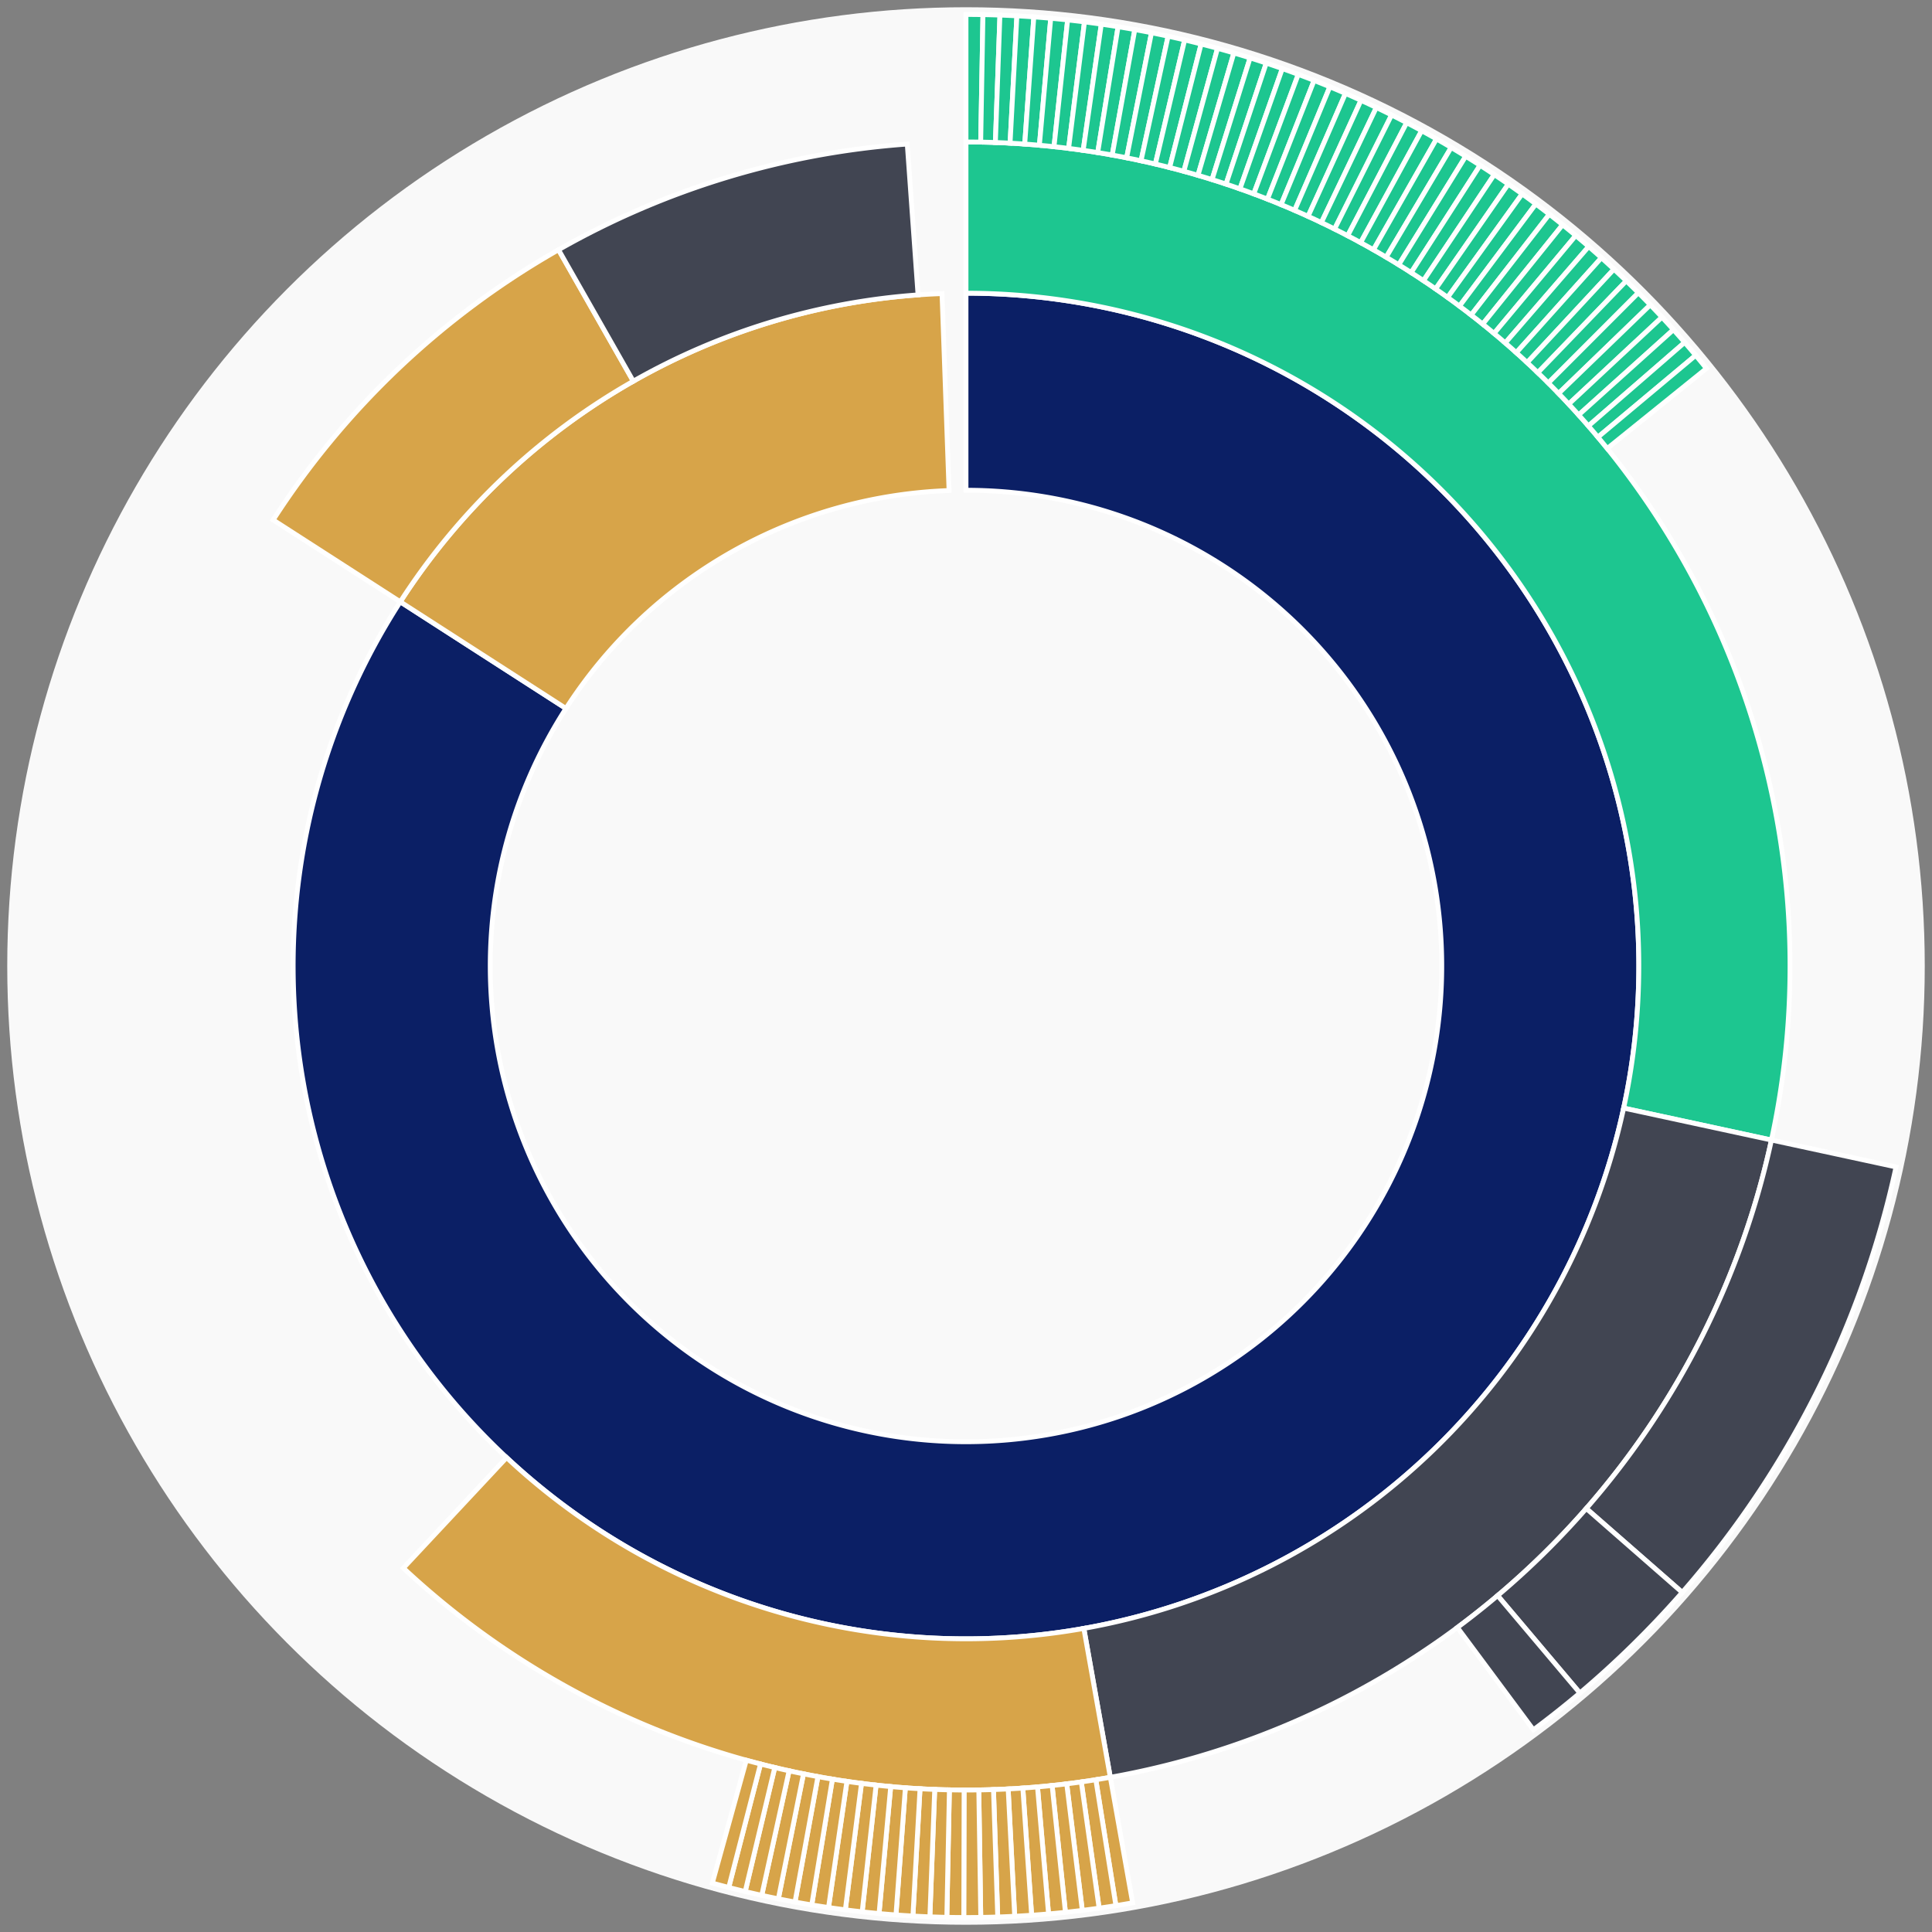 <svg xmlns="http://www.w3.org/2000/svg" width="400" height="400" id="block-7908333"><rect width="100%" height="100%" fill="#808080" stroke="none"/><g id="burst-container" transform="translate(200,200)"><circle r="197" style="fill: #f9f9f9; stroke: #f9f9f9; stroke-width: 3; opacity: 1;" id="circle-base"></circle><path display="none" d="M6.031385485800715e-15,-98.5A98.5,98.5,0,1,1,-6.031385485800715e-15,98.5A98.5,98.5,0,1,1,6.031385485800715e-15,-98.5Z" fill-rule="evenodd" id="p-type-root" style="stroke: #fff; opacity: 1;"></path><path d="M8.529667153919608e-15,-139.3A139.3,139.3,0,1,1,-117.127,-75.404L-82.821,-53.319A98.5,98.5,0,1,0,6.031385485800715e-15,-98.5Z" fill-rule="evenodd" style="fill: #0B1F65; stroke: #fff; opacity: 1;" id="p-type-data"></path><path d="M-117.127,-75.404A139.3,139.3,0,0,1,-4.968,-139.211L-3.513,-98.437A98.5,98.5,0,0,0,-82.821,-53.319Z" fill-rule="evenodd" style="fill: #D7A449; stroke: #fff; opacity: 1;" id="p-type-value"></path><path d="M1.0446666101440332e-14,-170.607A170.607,170.607,0,0,1,166.759,36.029L136.158,29.418A139.3,139.3,0,0,0,8.529667153919608e-15,-139.3Z" fill-rule="evenodd" style="fill: #1DC690; stroke: #fff; opacity: 1;" id="p-type-logs"></path><path d="M166.759,36.029A170.607,170.607,0,0,1,29.879,167.97L24.396,137.147A139.3,139.3,0,0,0,136.158,29.418Z" fill-rule="evenodd" style="fill: #414552; stroke: #fff; opacity: 1;" id="p-type-ether"></path><path d="M29.879,167.97A170.607,170.607,0,0,1,-116.491,124.645L-95.115,101.773A139.3,139.3,0,0,0,24.396,137.147Z" fill-rule="evenodd" style="fill: #D7A449; stroke: #fff; opacity: 1;" id="p-type-tokenTransfers"></path><path d="M-143.451,-92.351A170.607,170.607,0,0,1,-84.362,-148.29L-68.881,-121.078A139.3,139.3,0,0,0,-117.127,-75.404Z" fill-rule="evenodd" style="fill: #D7A449; stroke: #fff; opacity: 1;" id="p-type-tokenTransfers"></path><path d="M-84.362,-148.29A170.607,170.607,0,0,1,-12.161,-170.173L-9.93,-138.946A139.3,139.3,0,0,0,-68.881,-121.078Z" fill-rule="evenodd" style="fill: #414552; stroke: #fff; opacity: 1;" id="p-type-ether"></path><path d="M1.206277097160143e-14,-197A197,197,0,0,1,3.513,-196.969L3.043,-170.58A170.607,170.607,0,0,0,1.0446666101440332e-14,-170.607Z" fill-rule="evenodd" style="fill: #1DC690; stroke: #fff; opacity: 1;" id="p-type-logs"></path><path d="M3.513,-196.969A197,197,0,0,1,7.026,-196.875L6.085,-170.498A170.607,170.607,0,0,0,3.043,-170.58Z" fill-rule="evenodd" style="fill: #1DC690; stroke: #fff; opacity: 1;" id="p-type-logs"></path><path d="M7.026,-196.875A197,197,0,0,1,10.536,-196.718L9.124,-170.363A170.607,170.607,0,0,0,6.085,-170.498Z" fill-rule="evenodd" style="fill: #1DC690; stroke: #fff; opacity: 1;" id="p-type-logs"></path><path d="M10.536,-196.718A197,197,0,0,1,14.043,-196.499L12.161,-170.173A170.607,170.607,0,0,0,9.124,-170.363Z" fill-rule="evenodd" style="fill: #1DC690; stroke: #fff; opacity: 1;" id="p-type-logs"></path><path d="M14.043,-196.499A197,197,0,0,1,17.545,-196.217L15.194,-169.929A170.607,170.607,0,0,0,12.161,-170.173Z" fill-rule="evenodd" style="fill: #1DC690; stroke: #fff; opacity: 1;" id="p-type-logs"></path><path d="M17.545,-196.217A197,197,0,0,1,21.042,-195.873L18.223,-169.631A170.607,170.607,0,0,0,15.194,-169.929Z" fill-rule="evenodd" style="fill: #1DC690; stroke: #fff; opacity: 1;" id="p-type-logs"></path><path d="M21.042,-195.873A197,197,0,0,1,24.532,-195.467L21.245,-169.279A170.607,170.607,0,0,0,18.223,-169.631Z" fill-rule="evenodd" style="fill: #1DC690; stroke: #fff; opacity: 1;" id="p-type-logs"></path><path d="M24.532,-195.467A197,197,0,0,1,28.014,-194.998L24.261,-168.873A170.607,170.607,0,0,0,21.245,-169.279Z" fill-rule="evenodd" style="fill: #1DC690; stroke: #fff; opacity: 1;" id="p-type-logs"></path><path d="M28.014,-194.998A197,197,0,0,1,31.487,-194.467L27.269,-168.414A170.607,170.607,0,0,0,24.261,-168.873Z" fill-rule="evenodd" style="fill: #1DC690; stroke: #fff; opacity: 1;" id="p-type-logs"></path><path d="M31.487,-194.467A197,197,0,0,1,34.951,-193.875L30.268,-167.901A170.607,170.607,0,0,0,27.269,-168.414Z" fill-rule="evenodd" style="fill: #1DC690; stroke: #fff; opacity: 1;" id="p-type-logs"></path><path d="M34.951,-193.875A197,197,0,0,1,38.403,-193.221L33.258,-167.334A170.607,170.607,0,0,0,30.268,-167.901Z" fill-rule="evenodd" style="fill: #1DC690; stroke: #fff; opacity: 1;" id="p-type-logs"></path><path d="M38.403,-193.221A197,197,0,0,1,41.843,-192.505L36.237,-166.714A170.607,170.607,0,0,0,33.258,-167.334Z" fill-rule="evenodd" style="fill: #1DC690; stroke: #fff; opacity: 1;" id="p-type-logs"></path><path d="M41.843,-192.505A197,197,0,0,1,45.269,-191.728L39.204,-166.041A170.607,170.607,0,0,0,36.237,-166.714Z" fill-rule="evenodd" style="fill: #1DC690; stroke: #fff; opacity: 1;" id="p-type-logs"></path><path d="M45.269,-191.728A197,197,0,0,1,48.682,-190.89L42.159,-165.316A170.607,170.607,0,0,0,39.204,-166.041Z" fill-rule="evenodd" style="fill: #1DC690; stroke: #fff; opacity: 1;" id="p-type-logs"></path><path d="M48.682,-190.89A197,197,0,0,1,52.078,-189.992L45.101,-164.538A170.607,170.607,0,0,0,42.159,-165.316Z" fill-rule="evenodd" style="fill: #1DC690; stroke: #fff; opacity: 1;" id="p-type-logs"></path><path d="M52.078,-189.992A197,197,0,0,1,55.458,-189.033L48.028,-163.707A170.607,170.607,0,0,0,45.101,-164.538Z" fill-rule="evenodd" style="fill: #1DC690; stroke: #fff; opacity: 1;" id="p-type-logs"></path><path d="M55.458,-189.033A197,197,0,0,1,58.821,-188.014L50.94,-162.824A170.607,170.607,0,0,0,48.028,-163.707Z" fill-rule="evenodd" style="fill: #1DC690; stroke: #fff; opacity: 1;" id="p-type-logs"></path><path d="M58.821,-188.014A197,197,0,0,1,62.165,-186.935L53.836,-161.89A170.607,170.607,0,0,0,50.94,-162.824Z" fill-rule="evenodd" style="fill: #1DC690; stroke: #fff; opacity: 1;" id="p-type-logs"></path><path d="M62.165,-186.935A197,197,0,0,1,65.489,-185.796L56.715,-160.904A170.607,170.607,0,0,0,53.836,-161.89Z" fill-rule="evenodd" style="fill: #1DC690; stroke: #fff; opacity: 1;" id="p-type-logs"></path><path d="M65.489,-185.796A197,197,0,0,1,68.792,-184.599L59.576,-159.867A170.607,170.607,0,0,0,56.715,-160.904Z" fill-rule="evenodd" style="fill: #1DC690; stroke: #fff; opacity: 1;" id="p-type-logs"></path><path d="M68.792,-184.599A197,197,0,0,1,72.073,-183.342L62.417,-158.779A170.607,170.607,0,0,0,59.576,-159.867Z" fill-rule="evenodd" style="fill: #1DC690; stroke: #fff; opacity: 1;" id="p-type-logs"></path><path d="M72.073,-183.342A197,197,0,0,1,75.332,-182.028L65.239,-157.641A170.607,170.607,0,0,0,62.417,-158.779Z" fill-rule="evenodd" style="fill: #1DC690; stroke: #fff; opacity: 1;" id="p-type-logs"></path><path d="M75.332,-182.028A197,197,0,0,1,78.566,-180.655L68.04,-156.452A170.607,170.607,0,0,0,65.239,-157.641Z" fill-rule="evenodd" style="fill: #1DC690; stroke: #fff; opacity: 1;" id="p-type-logs"></path><path d="M78.566,-180.655A197,197,0,0,1,81.776,-179.225L70.82,-155.214A170.607,170.607,0,0,0,68.04,-156.452Z" fill-rule="evenodd" style="fill: #1DC690; stroke: #fff; opacity: 1;" id="p-type-logs"></path><path d="M81.776,-179.225A197,197,0,0,1,84.959,-177.738L73.577,-153.926A170.607,170.607,0,0,0,70.82,-155.214Z" fill-rule="evenodd" style="fill: #1DC690; stroke: #fff; opacity: 1;" id="p-type-logs"></path><path d="M84.959,-177.738A197,197,0,0,1,88.116,-176.195L76.31,-152.589A170.607,170.607,0,0,0,73.577,-153.926Z" fill-rule="evenodd" style="fill: #1DC690; stroke: #fff; opacity: 1;" id="p-type-logs"></path><path d="M88.116,-176.195A197,197,0,0,1,91.244,-174.595L79.02,-151.204A170.607,170.607,0,0,0,76.31,-152.589Z" fill-rule="evenodd" style="fill: #1DC690; stroke: #fff; opacity: 1;" id="p-type-logs"></path><path d="M91.244,-174.595A197,197,0,0,1,94.343,-172.94L81.704,-149.771A170.607,170.607,0,0,0,79.02,-151.204Z" fill-rule="evenodd" style="fill: #1DC690; stroke: #fff; opacity: 1;" id="p-type-logs"></path><path d="M94.343,-172.94A197,197,0,0,1,97.413,-171.23L84.362,-148.29A170.607,170.607,0,0,0,81.704,-149.771Z" fill-rule="evenodd" style="fill: #1DC690; stroke: #fff; opacity: 1;" id="p-type-logs"></path><path d="M97.413,-171.23A197,197,0,0,1,100.451,-169.466L86.993,-146.761A170.607,170.607,0,0,0,84.362,-148.29Z" fill-rule="evenodd" style="fill: #1DC690; stroke: #fff; opacity: 1;" id="p-type-logs"></path><path d="M100.451,-169.466A197,197,0,0,1,103.458,-167.647L89.597,-145.187A170.607,170.607,0,0,0,86.993,-146.761Z" fill-rule="evenodd" style="fill: #1DC690; stroke: #fff; opacity: 1;" id="p-type-logs"></path><path d="M103.458,-167.647A197,197,0,0,1,106.431,-165.775L92.172,-143.566A170.607,170.607,0,0,0,89.597,-145.187Z" fill-rule="evenodd" style="fill: #1DC690; stroke: #fff; opacity: 1;" id="p-type-logs"></path><path d="M106.431,-165.775A197,197,0,0,1,109.371,-163.851L94.718,-141.899A170.607,170.607,0,0,0,92.172,-143.566Z" fill-rule="evenodd" style="fill: #1DC690; stroke: #fff; opacity: 1;" id="p-type-logs"></path><path d="M109.371,-163.851A197,197,0,0,1,112.276,-161.874L97.234,-140.187A170.607,170.607,0,0,0,94.718,-141.899Z" fill-rule="evenodd" style="fill: #1DC690; stroke: #fff; opacity: 1;" id="p-type-logs"></path><path d="M112.276,-161.874A197,197,0,0,1,115.145,-159.846L99.718,-138.431A170.607,170.607,0,0,0,97.234,-140.187Z" fill-rule="evenodd" style="fill: #1DC690; stroke: #fff; opacity: 1;" id="p-type-logs"></path><path d="M115.145,-159.846A197,197,0,0,1,117.977,-157.767L102.171,-136.63A170.607,170.607,0,0,0,99.718,-138.431Z" fill-rule="evenodd" style="fill: #1DC690; stroke: #fff; opacity: 1;" id="p-type-logs"></path><path d="M117.977,-157.767A197,197,0,0,1,120.772,-155.638L104.592,-134.786A170.607,170.607,0,0,0,102.171,-136.63Z" fill-rule="evenodd" style="fill: #1DC690; stroke: #fff; opacity: 1;" id="p-type-logs"></path><path d="M120.772,-155.638A197,197,0,0,1,123.529,-153.459L106.979,-132.899A170.607,170.607,0,0,0,104.592,-134.786Z" fill-rule="evenodd" style="fill: #1DC690; stroke: #fff; opacity: 1;" id="p-type-logs"></path><path d="M123.529,-153.459A197,197,0,0,1,126.246,-151.231L109.332,-130.97A170.607,170.607,0,0,0,106.979,-132.899Z" fill-rule="evenodd" style="fill: #1DC690; stroke: #fff; opacity: 1;" id="p-type-logs"></path><path d="M126.246,-151.231A197,197,0,0,1,128.923,-148.956L111.651,-128.999A170.607,170.607,0,0,0,109.332,-130.97Z" fill-rule="evenodd" style="fill: #1DC690; stroke: #fff; opacity: 1;" id="p-type-logs"></path><path d="M128.923,-148.956A197,197,0,0,1,131.559,-146.633L113.934,-126.988A170.607,170.607,0,0,0,111.651,-128.999Z" fill-rule="evenodd" style="fill: #1DC690; stroke: #fff; opacity: 1;" id="p-type-logs"></path><path d="M131.559,-146.633A197,197,0,0,1,134.154,-144.263L116.18,-124.935A170.607,170.607,0,0,0,113.934,-126.988Z" fill-rule="evenodd" style="fill: #1DC690; stroke: #fff; opacity: 1;" id="p-type-logs"></path><path d="M134.154,-144.263A197,197,0,0,1,136.705,-141.848L118.39,-122.844A170.607,170.607,0,0,0,116.18,-124.935Z" fill-rule="evenodd" style="fill: #1DC690; stroke: #fff; opacity: 1;" id="p-type-logs"></path><path d="M136.705,-141.848A197,197,0,0,1,139.213,-139.387L120.562,-120.713A170.607,170.607,0,0,0,118.39,-122.844Z" fill-rule="evenodd" style="fill: #1DC690; stroke: #fff; opacity: 1;" id="p-type-logs"></path><path d="M139.213,-139.387A197,197,0,0,1,141.677,-136.882L122.696,-118.543A170.607,170.607,0,0,0,120.562,-120.713Z" fill-rule="evenodd" style="fill: #1DC690; stroke: #fff; opacity: 1;" id="p-type-logs"></path><path d="M141.677,-136.882A197,197,0,0,1,144.096,-134.333L124.791,-116.336A170.607,170.607,0,0,0,122.696,-118.543Z" fill-rule="evenodd" style="fill: #1DC690; stroke: #fff; opacity: 1;" id="p-type-logs"></path><path d="M144.096,-134.333A197,197,0,0,1,146.469,-131.742L126.846,-114.092A170.607,170.607,0,0,0,124.791,-116.336Z" fill-rule="evenodd" style="fill: #1DC690; stroke: #fff; opacity: 1;" id="p-type-logs"></path><path d="M146.469,-131.742A197,197,0,0,1,148.795,-129.109L128.86,-111.811A170.607,170.607,0,0,0,126.846,-114.092Z" fill-rule="evenodd" style="fill: #1DC690; stroke: #fff; opacity: 1;" id="p-type-logs"></path><path d="M148.795,-129.109A197,197,0,0,1,151.074,-126.434L130.834,-109.495A170.607,170.607,0,0,0,128.86,-111.811Z" fill-rule="evenodd" style="fill: #1DC690; stroke: #fff; opacity: 1;" id="p-type-logs"></path><path d="M151.074,-126.434A197,197,0,0,1,153.305,-123.72L132.766,-107.145A170.607,170.607,0,0,0,130.834,-109.495Z" fill-rule="evenodd" style="fill: #1DC690; stroke: #fff; opacity: 1;" id="p-type-logs"></path><path d="M192.557,41.603A197,197,0,0,1,148.288,129.691L128.421,112.316A170.607,170.607,0,0,0,166.759,36.029Z" fill-rule="evenodd" style="fill: #414552; stroke: #fff; opacity: 1;" id="p-type-ether"></path><path d="M148.288,129.691A197,197,0,0,1,127.095,150.519L110.067,130.353A170.607,170.607,0,0,0,128.421,112.316Z" fill-rule="evenodd" style="fill: #414552; stroke: #fff; opacity: 1;" id="p-type-ether"></path><path d="M127.095,150.519A197,197,0,0,1,117.475,158.141L101.736,136.954A170.607,170.607,0,0,0,110.067,130.353Z" fill-rule="evenodd" style="fill: #414552; stroke: #fff; opacity: 1;" id="p-type-ether"></path><path d="M34.502,193.955A197,197,0,0,1,31.037,194.54L26.879,168.476A170.607,170.607,0,0,0,29.879,167.97Z" fill-rule="evenodd" style="fill: #D7A449; stroke: #fff; opacity: 1;" id="p-type-tokenTransfers"></path><path d="M31.037,194.54A197,197,0,0,1,27.562,195.062L23.87,168.929A170.607,170.607,0,0,0,26.879,168.476Z" fill-rule="evenodd" style="fill: #D7A449; stroke: #fff; opacity: 1;" id="p-type-tokenTransfers"></path><path d="M27.562,195.062A197,197,0,0,1,24.079,195.523L20.853,169.328A170.607,170.607,0,0,0,23.87,168.929Z" fill-rule="evenodd" style="fill: #D7A449; stroke: #fff; opacity: 1;" id="p-type-tokenTransfers"></path><path d="M24.079,195.523A197,197,0,0,1,20.588,195.921L17.83,169.673A170.607,170.607,0,0,0,20.853,169.328Z" fill-rule="evenodd" style="fill: #D7A449; stroke: #fff; opacity: 1;" id="p-type-tokenTransfers"></path><path d="M20.588,195.921A197,197,0,0,1,17.091,196.257L14.801,169.964A170.607,170.607,0,0,0,17.83,169.673Z" fill-rule="evenodd" style="fill: #D7A449; stroke: #fff; opacity: 1;" id="p-type-tokenTransfers"></path><path d="M17.091,196.257A197,197,0,0,1,13.588,196.531L11.767,170.201A170.607,170.607,0,0,0,14.801,169.964Z" fill-rule="evenodd" style="fill: #D7A449; stroke: #fff; opacity: 1;" id="p-type-tokenTransfers"></path><path d="M13.588,196.531A197,197,0,0,1,10.081,196.742L8.73,170.384A170.607,170.607,0,0,0,11.767,170.201Z" fill-rule="evenodd" style="fill: #D7A449; stroke: #fff; opacity: 1;" id="p-type-tokenTransfers"></path><path d="M10.081,196.742A197,197,0,0,1,6.57,196.89L5.69,170.512A170.607,170.607,0,0,0,8.73,170.384Z" fill-rule="evenodd" style="fill: #D7A449; stroke: #fff; opacity: 1;" id="p-type-tokenTransfers"></path><path d="M6.57,196.89A197,197,0,0,1,3.058,196.976L2.648,170.586A170.607,170.607,0,0,0,5.69,170.512Z" fill-rule="evenodd" style="fill: #D7A449; stroke: #fff; opacity: 1;" id="p-type-tokenTransfers"></path><path d="M3.058,196.976A197,197,0,0,1,-0.456,196.999L-0.395,170.607A170.607,170.607,0,0,0,2.648,170.586Z" fill-rule="evenodd" style="fill: #D7A449; stroke: #fff; opacity: 1;" id="p-type-tokenTransfers"></path><path d="M-0.456,196.999A197,197,0,0,1,-3.969,196.96L-3.438,170.572A170.607,170.607,0,0,0,-0.395,170.607Z" fill-rule="evenodd" style="fill: #D7A449; stroke: #fff; opacity: 1;" id="p-type-tokenTransfers"></path><path d="M-3.969,196.96A197,197,0,0,1,-7.482,196.858L-6.479,170.484A170.607,170.607,0,0,0,-3.438,170.572Z" fill-rule="evenodd" style="fill: #D7A449; stroke: #fff; opacity: 1;" id="p-type-tokenTransfers"></path><path d="M-7.482,196.858A197,197,0,0,1,-10.991,196.693L-9.519,170.341A170.607,170.607,0,0,0,-6.479,170.484Z" fill-rule="evenodd" style="fill: #D7A449; stroke: #fff; opacity: 1;" id="p-type-tokenTransfers"></path><path d="M-10.991,196.693A197,197,0,0,1,-14.498,196.466L-12.555,170.144A170.607,170.607,0,0,0,-9.519,170.341Z" fill-rule="evenodd" style="fill: #D7A449; stroke: #fff; opacity: 1;" id="p-type-tokenTransfers"></path><path d="M-14.498,196.466A197,197,0,0,1,-17.999,196.176L-15.588,169.893A170.607,170.607,0,0,0,-12.555,170.144Z" fill-rule="evenodd" style="fill: #D7A449; stroke: #fff; opacity: 1;" id="p-type-tokenTransfers"></path><path d="M-17.999,196.176A197,197,0,0,1,-21.495,195.824L-18.615,169.588A170.607,170.607,0,0,0,-15.588,169.893Z" fill-rule="evenodd" style="fill: #D7A449; stroke: #fff; opacity: 1;" id="p-type-tokenTransfers"></path><path d="M-21.495,195.824A197,197,0,0,1,-24.984,195.409L-21.637,169.229A170.607,170.607,0,0,0,-18.615,169.588Z" fill-rule="evenodd" style="fill: #D7A449; stroke: #fff; opacity: 1;" id="p-type-tokenTransfers"></path><path d="M-24.984,195.409A197,197,0,0,1,-28.465,194.933L-24.652,168.817A170.607,170.607,0,0,0,-21.637,169.229Z" fill-rule="evenodd" style="fill: #D7A449; stroke: #fff; opacity: 1;" id="p-type-tokenTransfers"></path><path d="M-28.465,194.933A197,197,0,0,1,-31.937,194.394L-27.659,168.35A170.607,170.607,0,0,0,-24.652,168.817Z" fill-rule="evenodd" style="fill: #D7A449; stroke: #fff; opacity: 1;" id="p-type-tokenTransfers"></path><path d="M-31.937,194.394A197,197,0,0,1,-35.399,193.793L-30.657,167.83A170.607,170.607,0,0,0,-27.659,168.35Z" fill-rule="evenodd" style="fill: #D7A449; stroke: #fff; opacity: 1;" id="p-type-tokenTransfers"></path><path d="M-35.399,193.793A197,197,0,0,1,-38.85,193.131L-33.645,167.257A170.607,170.607,0,0,0,-30.657,167.83Z" fill-rule="evenodd" style="fill: #D7A449; stroke: #fff; opacity: 1;" id="p-type-tokenTransfers"></path><path d="M-38.85,193.131A197,197,0,0,1,-42.288,192.408L-36.623,166.63A170.607,170.607,0,0,0,-33.645,167.257Z" fill-rule="evenodd" style="fill: #D7A449; stroke: #fff; opacity: 1;" id="p-type-tokenTransfers"></path><path d="M-42.288,192.408A197,197,0,0,1,-45.713,191.623L-39.589,165.95A170.607,170.607,0,0,0,-36.623,166.63Z" fill-rule="evenodd" style="fill: #D7A449; stroke: #fff; opacity: 1;" id="p-type-tokenTransfers"></path><path d="M-45.713,191.623A197,197,0,0,1,-49.123,190.777L-42.542,165.218A170.607,170.607,0,0,0,-39.589,165.95Z" fill-rule="evenodd" style="fill: #D7A449; stroke: #fff; opacity: 1;" id="p-type-tokenTransfers"></path><path d="M-49.123,190.777A197,197,0,0,1,-52.518,189.871L-45.482,164.433A170.607,170.607,0,0,0,-42.542,165.218Z" fill-rule="evenodd" style="fill: #D7A449; stroke: #fff; opacity: 1;" id="p-type-tokenTransfers"></path></g></svg>
